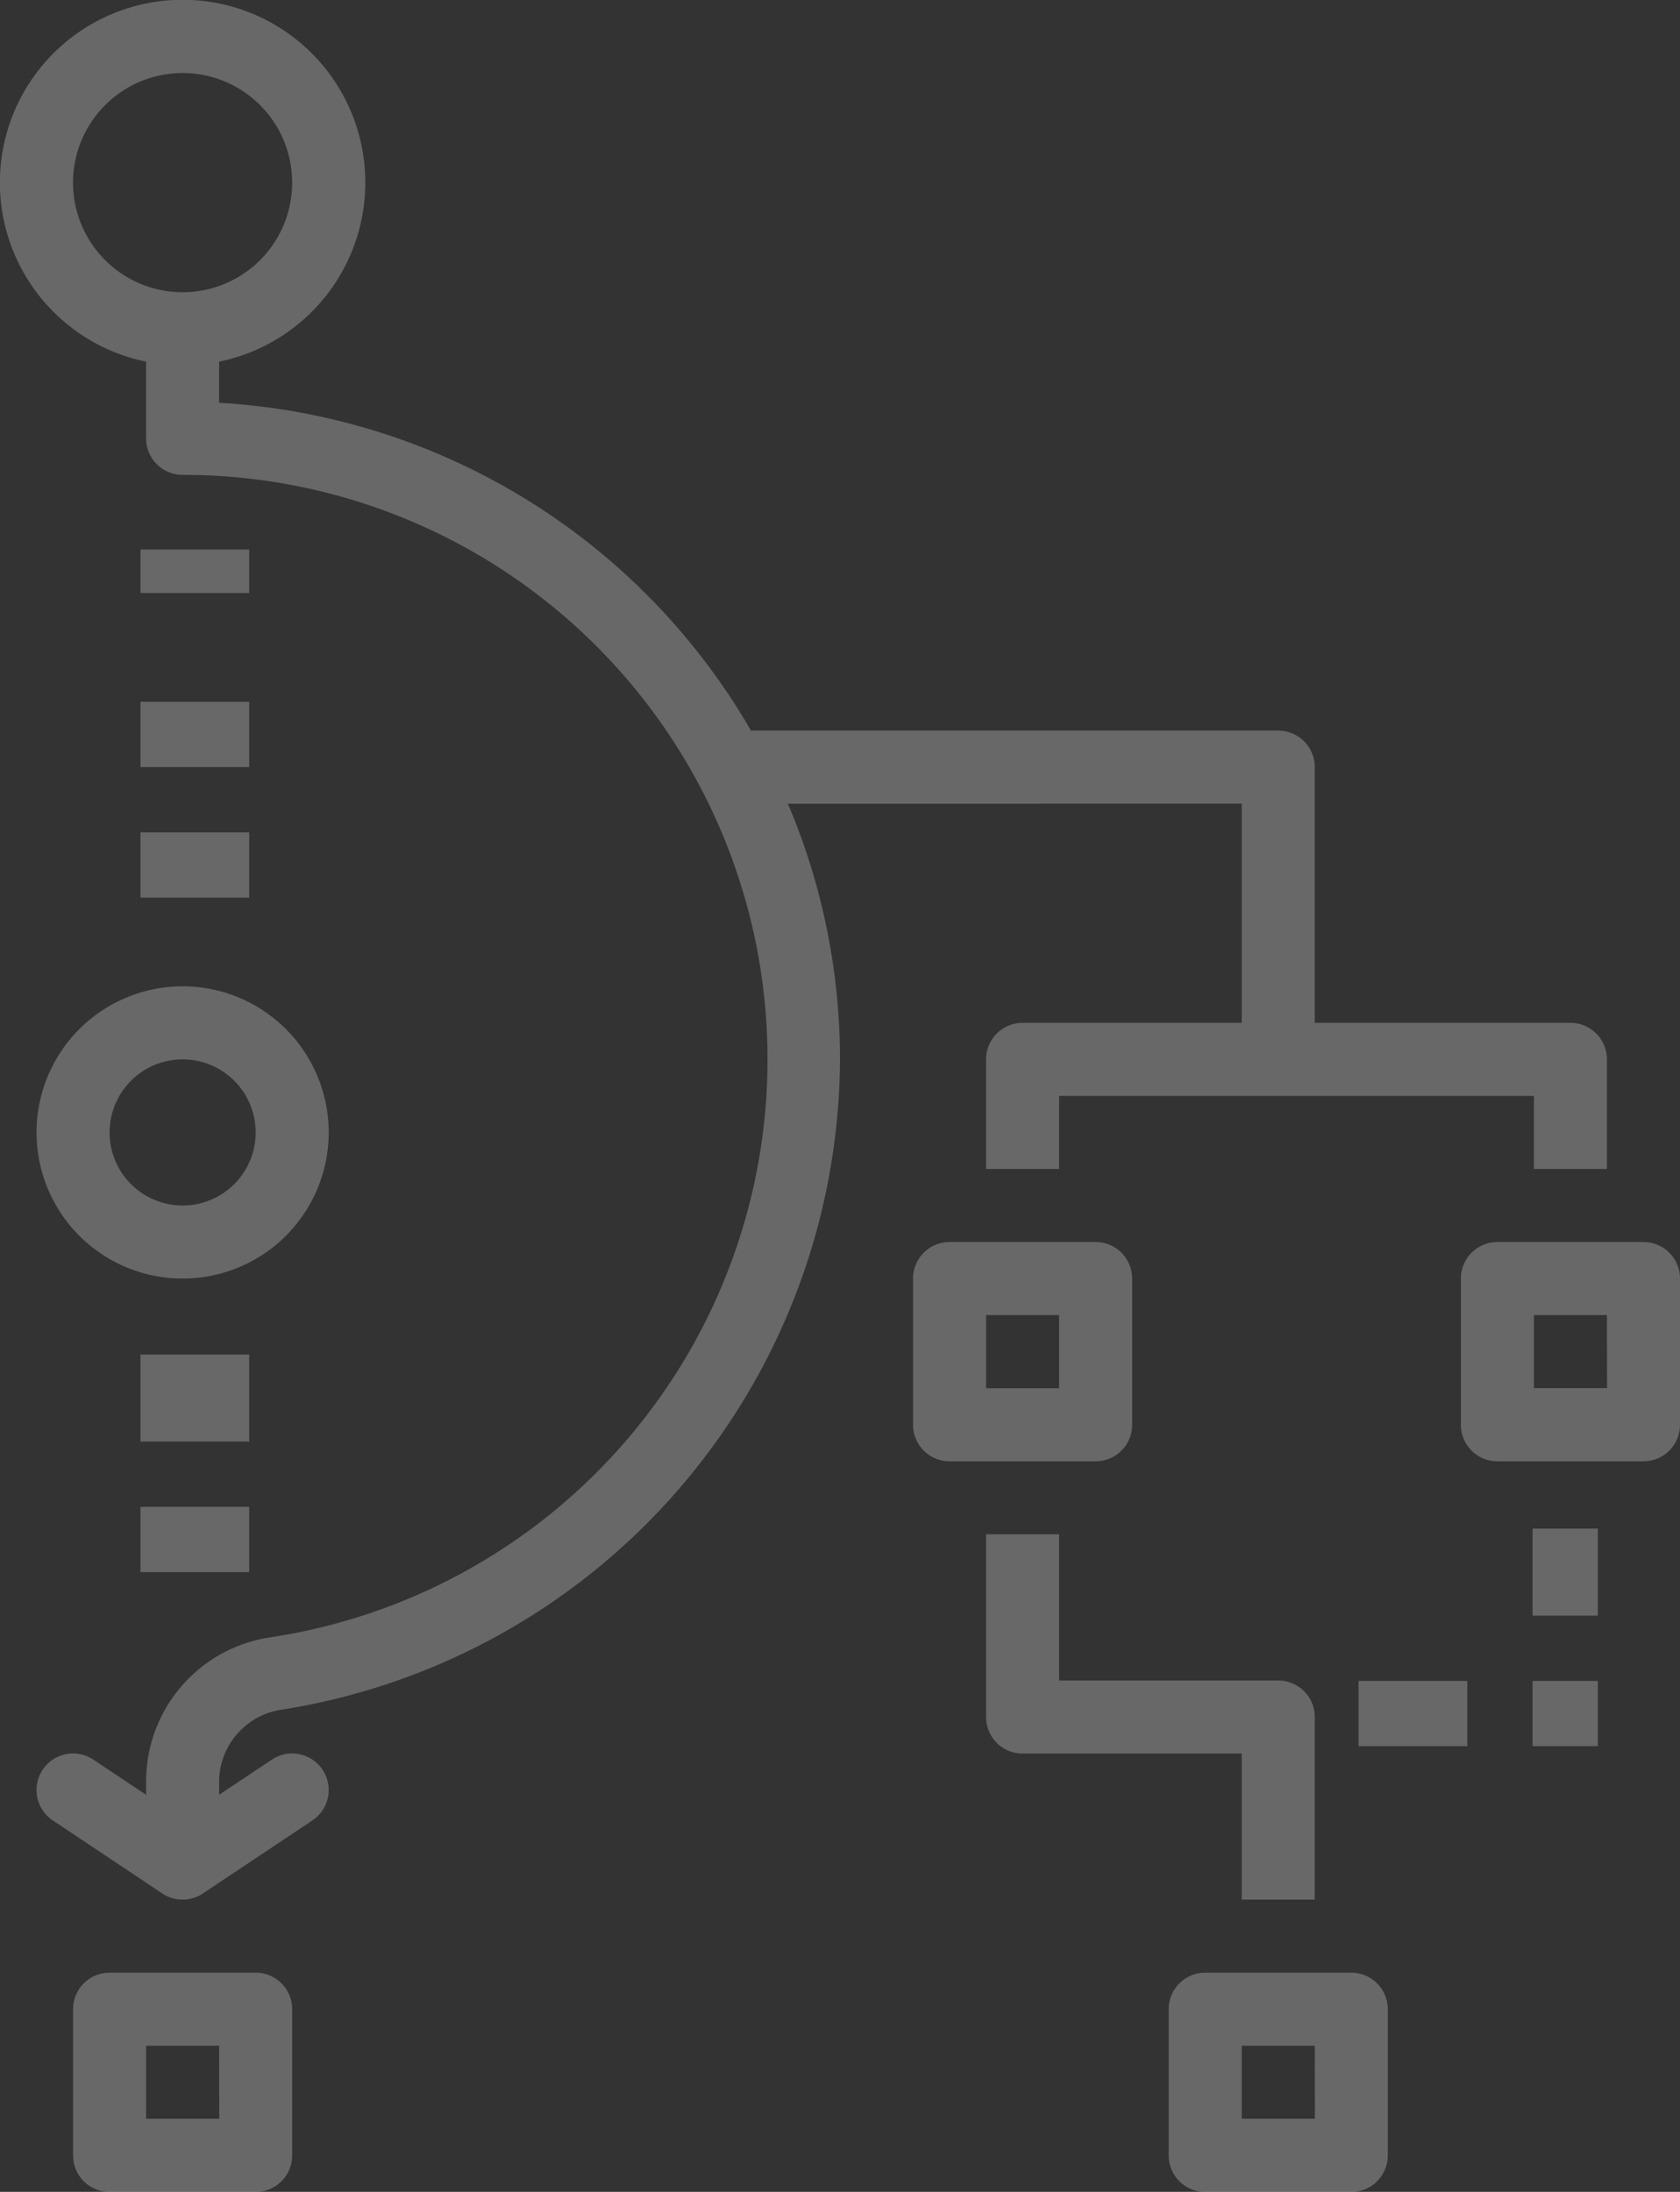 <svg xmlns="http://www.w3.org/2000/svg" width="77.236" height="100.74" viewBox="0 0 77.236 100.74">
  <rect x="0" y="0" width="77.236" height="100.74" fill="#333333" stroke="none"/>
  <g id="Group_39964" data-name="Group 39964" opacity="0.26">
    <path id="Path_58961" data-name="Path 58961" d="M18.4,56H11.679A1.679,1.679,0,0,0,10,57.679V64.4a1.679,1.679,0,0,0,1.679,1.679H18.4A1.679,1.679,0,0,0,20.074,64.4V57.679A1.679,1.679,0,0,0,18.4,56Zm-1.679,6.716H13.358V59.358h3.358Z" transform="translate(-6.641 34.666)" fill="#fff"/>
    <path id="Path_58962" data-name="Path 58962" d="M48.4,56H41.679A1.679,1.679,0,0,0,40,57.679V64.4a1.679,1.679,0,0,0,1.679,1.679H48.4A1.679,1.679,0,0,0,50.074,64.4V57.679A1.679,1.679,0,0,0,48.4,56Zm-1.679,6.716H43.358V59.358h3.358Z" transform="translate(13.729 34.666)" fill="#fff"/>
    <path id="Path_58963" data-name="Path 58963" d="M43.074,44.4V37.679A1.679,1.679,0,0,0,41.4,36H34.679A1.679,1.679,0,0,0,33,37.679V44.4a1.679,1.679,0,0,0,1.679,1.679H41.4A1.679,1.679,0,0,0,43.074,44.4Zm-3.358-1.679H36.358V39.358h3.358Z" transform="translate(8.976 21.085)" fill="#fff"/>
    <path id="Path_58964" data-name="Path 58964" d="M56.4,36H49.679A1.679,1.679,0,0,0,48,37.679V44.4a1.679,1.679,0,0,0,1.679,1.679H56.4A1.679,1.679,0,0,0,58.074,44.4V37.679A1.679,1.679,0,0,0,56.4,36Zm-1.679,6.716H51.358V39.358h3.358Z" transform="translate(19.162 21.085)" fill="#fff"/>
    <path id="Path_58965" data-name="Path 58965" d="M65.087,38.938V49.012H55.013a1.679,1.679,0,0,0-1.679,1.679v5.037h3.358V52.37H78.519v3.358h3.358V50.691A1.679,1.679,0,0,0,80.2,49.012H68.445V37.259a1.679,1.679,0,0,0-1.679-1.679H42.524a30.231,30.231,0,0,0-24.45-15.066V18.622a8.4,8.4,0,1,0-3.358,0v3.526A1.679,1.679,0,0,0,16.4,23.827,26.864,26.864,0,0,1,20.459,77.25a6.691,6.691,0,0,0-5.742,6.636v.606L12.29,82.875a1.679,1.679,0,1,0-1.864,2.794l5.037,3.358a1.679,1.679,0,0,0,1.864,0l5.037-3.358A1.679,1.679,0,1,0,20.5,82.875l-2.426,1.617v-.606a3.358,3.358,0,0,1,2.888-3.308A30.4,30.4,0,0,0,46.618,50.691a30.036,30.036,0,0,0-2.395-11.75ZM11.358,10.394A5.037,5.037,0,1,1,16.4,15.432,5.037,5.037,0,0,1,11.358,10.394Z" transform="translate(-8 -2.001)" fill="#fff"/>
    <path id="Path_58966" data-name="Path 58966" d="M46.753,60.79h3.358V52.4a1.679,1.679,0,0,0-1.679-1.679H38.358V44H35v8.4a1.679,1.679,0,0,0,1.679,1.679H46.753Z" transform="translate(10.334 26.517)" fill="#fff"/>
    <rect id="Rectangle_11489" data-name="Rectangle 11489" width="3" height="4" transform="translate(70.458 70.256)" fill="#fff"/>
    <rect id="Rectangle_11490" data-name="Rectangle 11490" width="5" height="2" transform="translate(6.458 25.256)" fill="#fff"/>
    <rect id="Rectangle_11491" data-name="Rectangle 11491" width="5" height="3" transform="translate(6.458 32.256)" fill="#fff"/>
    <rect id="Rectangle_11492" data-name="Rectangle 11492" width="5" height="3" transform="translate(6.458 38.256)" fill="#fff"/>
    <rect id="Rectangle_11493" data-name="Rectangle 11493" width="5" height="4" transform="translate(6.458 62.256)" fill="#fff"/>
    <rect id="Rectangle_11494" data-name="Rectangle 11494" width="5" height="3" transform="translate(6.458 69.256)" fill="#fff"/>
    <rect id="Rectangle_11495" data-name="Rectangle 11495" width="3" height="3" transform="translate(70.458 77.256)" fill="#fff"/>
    <rect id="Rectangle_11496" data-name="Rectangle 11496" width="5" height="3" transform="translate(62.458 77.256)" fill="#fff"/>
    <path id="Path_58967" data-name="Path 58967" d="M9,35.716A6.716,6.716,0,1,0,15.716,29,6.716,6.716,0,0,0,9,35.716Zm6.716-3.358a3.358,3.358,0,1,1-3.358,3.358A3.358,3.358,0,0,1,15.716,32.358Z" transform="translate(-7.32 16.332)" fill="#fff"/>
  </g>
</svg>
